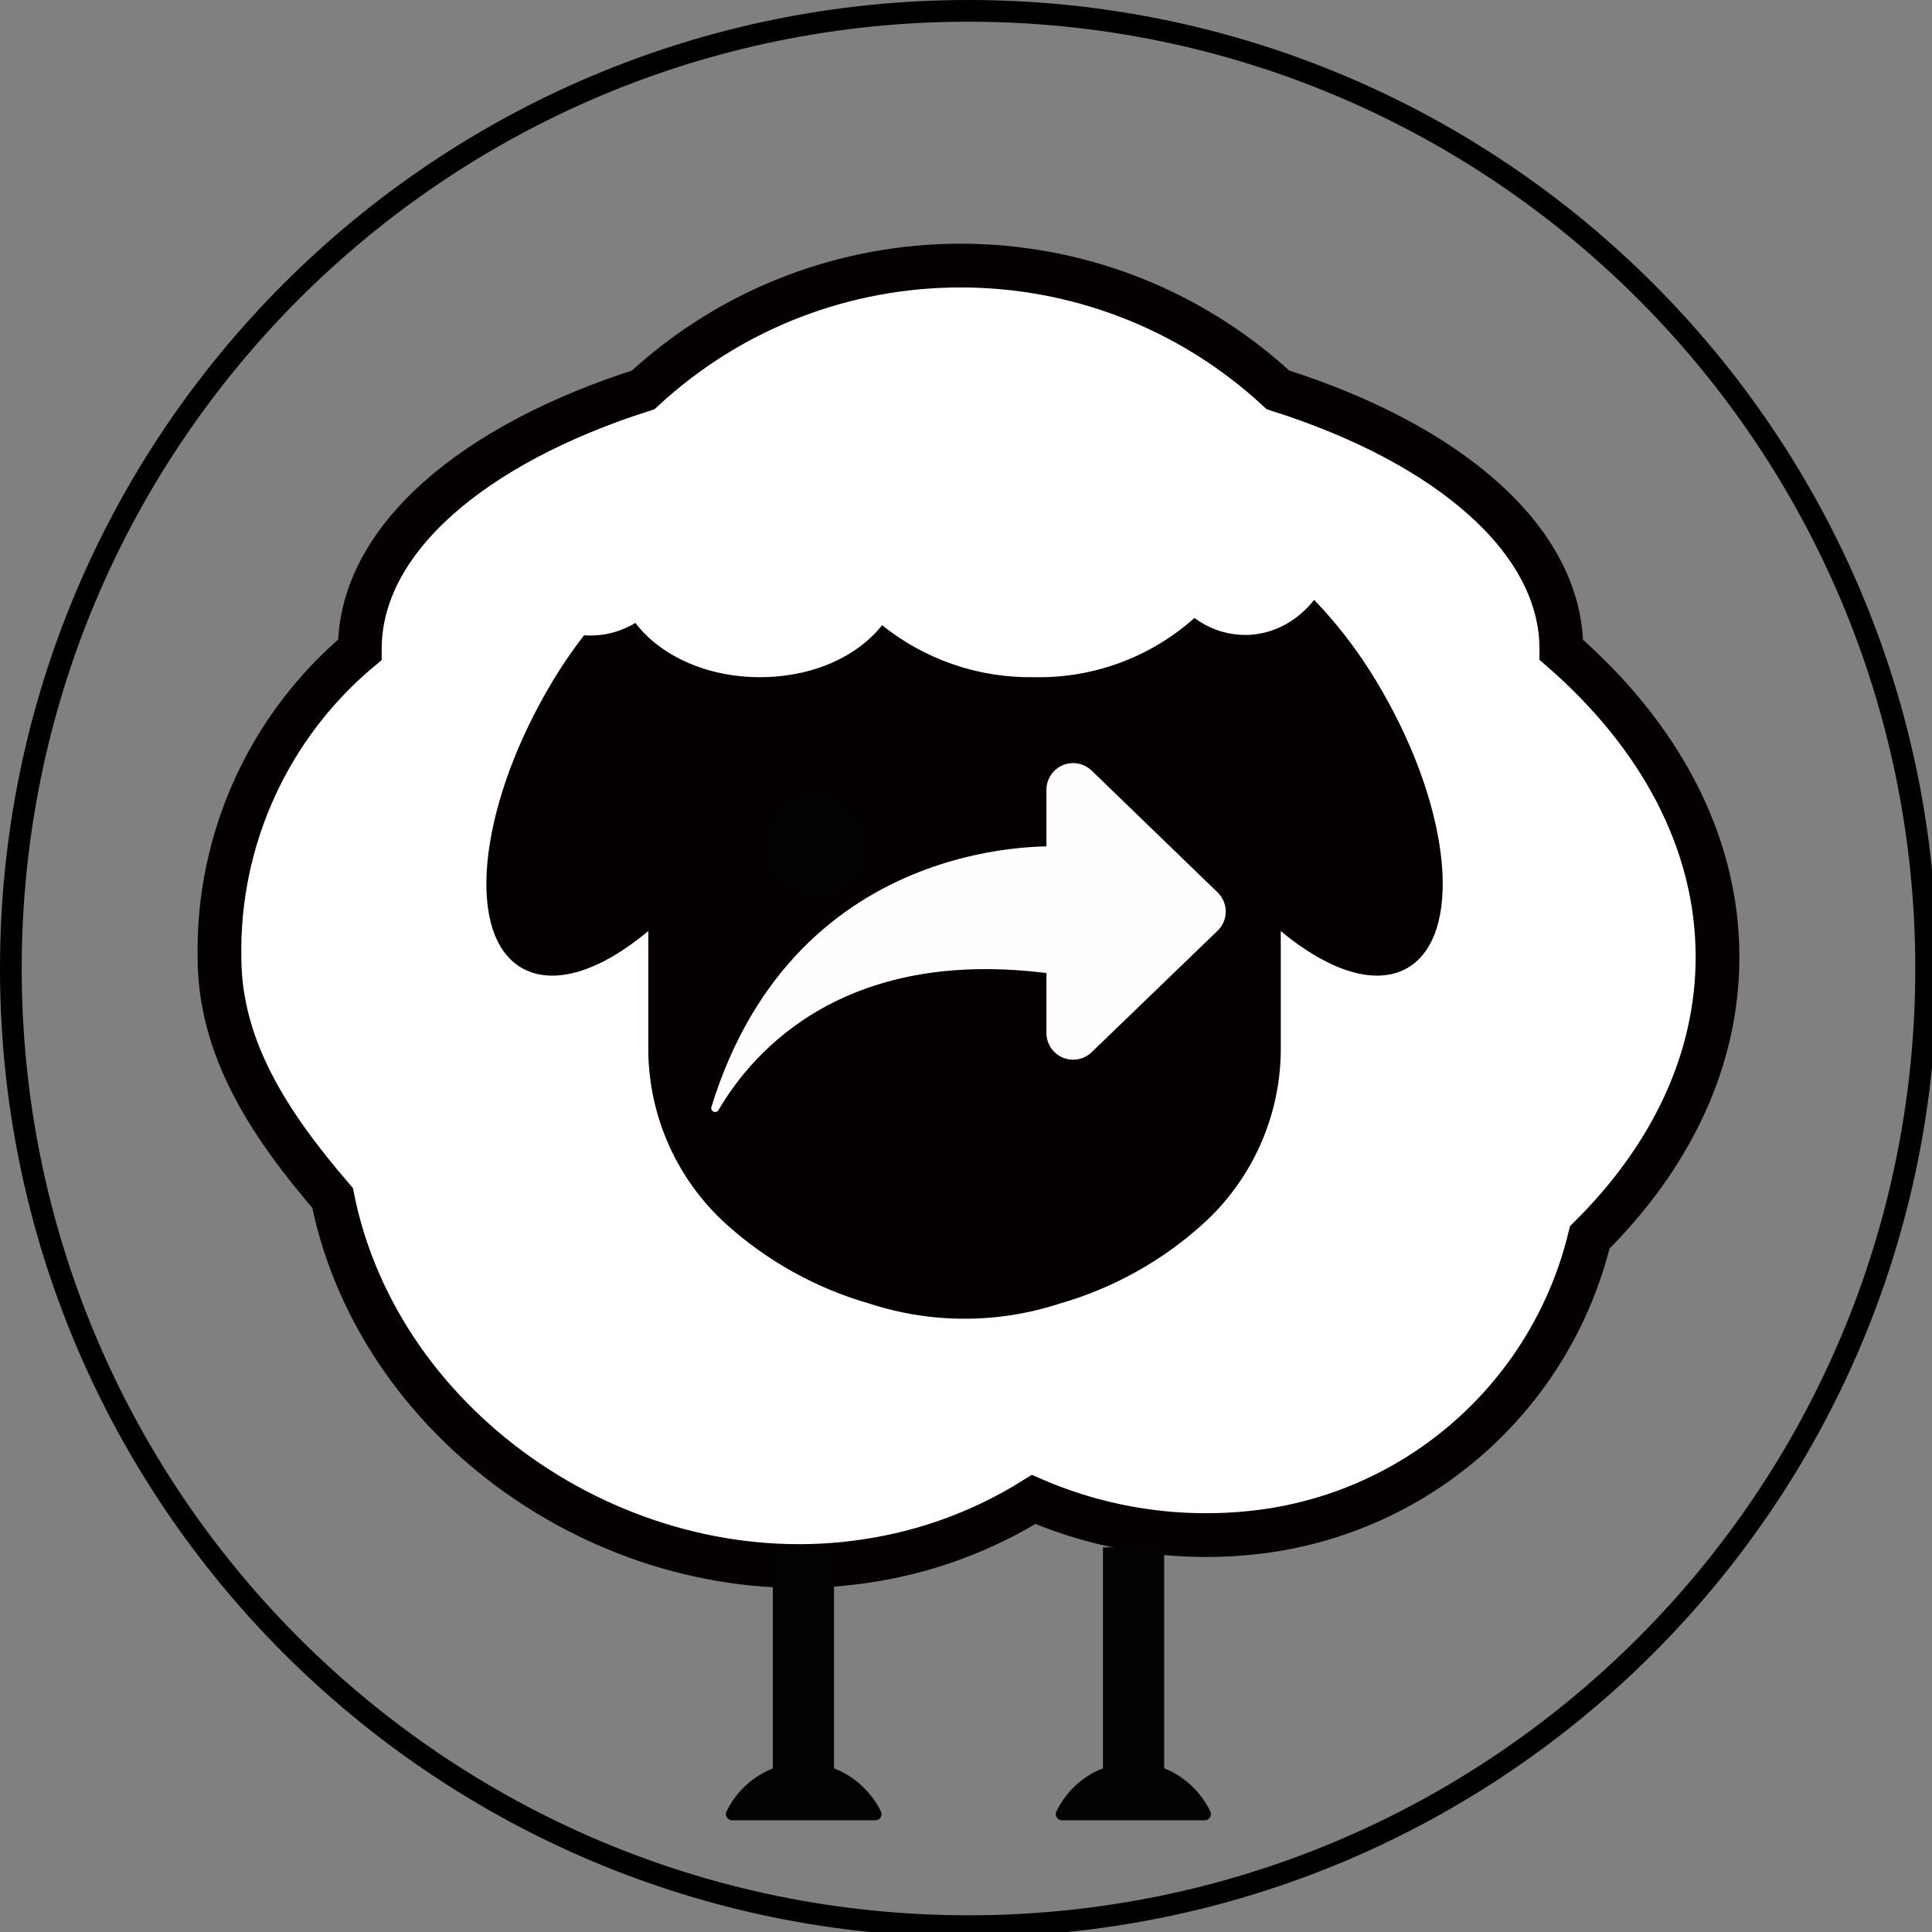 <?xml version="1.0" standalone="no"?><!DOCTYPE svg PUBLIC "-//W3C//DTD SVG 1.1//EN" "http://www.w3.org/Graphics/SVG/1.1/DTD/svg11.dtd"><svg height="178" legacy-metrics="false" node-id="1" sillyvg="true" template-height="178" template-width="178" version="1.1" viewBox="0 0 178 178" width="178" xmlns="http://www.w3.org/2000/svg" xmlns:xlink="http://www.w3.org/1999/xlink"><rect x="0" y="0" width="178" height="178" fill="#808080" stroke="none"/><defs node-id="21"></defs><g node-id="47"><path d="M 158.24 88.17 C 158.24 77.52 152.87 67.71 143.85 59.87 L 143.85 59.80 C 143.85 49.72 133.41 40.88 117.74 35.92 C 101.24 20.65 75.76 20.65 59.26 35.92 C 43.58 40.92 33.15 49.72 33.15 59.80 L 33.15 59.87 C 24.79 66.87 20.04 77.27 20.22 88.17 C 20.22 96.58 24.80 103.57 30.64 110.37 C 35.00 132.06 57.80 147.23 79.92 143.80 C 85.36 142.98 90.57 141.06 95.23 138.15 C 102.08 141.11 109.62 142.09 117.00 141.00 C 131.40 138.82 143.04 128.15 146.47 114.00 C 153.90 106.64 158.24 97.75 158.24 88.17 Z" fill="#ffffff" fill-rule="nonzero" group-id="1" node-id="25" stroke="#040000" stroke-linecap="butt" stroke-width="4.03" target-height="119.767" target-width="138.02" target-x="20.22" target-y="24.47"></path><path d="M 127.30 63.60 C 121.70 53.88 113.20 47.18 102.17 44.81 C 98.39 44.04 94.55 43.59 90.69 43.47 L 88.94 43.47 L 88.78 43.47 L 87.03 43.47 C 83.18 43.59 79.34 44.04 75.56 44.81 C 64.53 47.18 56.00 53.88 50.42 63.60 C 44.00 74.76 42.92 86.21 48.07 89.18 C 51.07 90.88 55.36 89.43 59.73 85.78 L 59.73 97.00 C 59.84 103.00 62.42 108.70 66.86 112.74 C 70.66 116.18 75.19 118.70 80.12 120.11 C 85.80 121.96 91.93 121.96 97.61 120.11 C 102.53 118.70 107.07 116.18 110.86 112.74 C 115.31 108.70 117.89 103.01 118.00 97.00 L 118.00 85.78 C 122.38 89.43 126.72 90.88 129.67 89.18 C 134.80 86.21 133.75 74.76 127.30 63.60 Z" fill="#040000" fill-rule="nonzero" group-id="1" node-id="27" stroke="none" target-height="78.031" target-width="88.103" target-x="44.815" target-y="43.47"></path><path d="M 114.72 38.64 C 113.45 38.64 112.20 38.96 111.09 39.57 C 107.68 35.57 101.88 33.03 95.28 33.03 C 86.45 33.00 79.00 37.69 76.92 44.00 C 74.75 43.01 72.39 42.51 70.00 42.53 C 66.63 42.48 63.34 43.54 60.62 45.53 C 57.93 42.20 53.10 41.57 49.65 44.10 C 46.20 46.64 45.36 51.44 47.74 55.00 C 50.12 58.56 54.88 59.61 58.54 57.39 C 60.81 60.39 65.09 62.39 70.00 62.39 C 74.91 62.39 79.00 60.47 81.27 57.60 C 85.23 60.78 90.19 62.48 95.27 62.39 C 100.71 62.51 106.00 60.56 110.05 56.93 C 111.39 57.94 113.03 58.49 114.71 58.50 C 119.47 58.50 123.34 54.06 123.34 48.57 C 123.34 43.08 119.48 38.64 114.72 38.64 Z" fill="#ffffff" fill-rule="nonzero" group-id="1" node-id="29" stroke="none" target-height="29.36" target-width="76.927" target-x="46.413" target-y="33.03"></path><path d="M 79.84 77.85 C 79.84 80.47 77.72 82.59 75.10 82.59 C 72.48 82.59 70.36 80.47 70.36 77.85 C 70.36 75.23 72.48 73.11 75.10 73.11 C 77.72 73.11 79.84 75.23 79.84 77.85 Z" fill="#020202" fill-rule="nonzero" group-id="1" node-id="31" stroke="none" target-height="9.48" target-width="9.48" target-x="70.36" target-y="73.11"></path><path d="M 71.20 142.98 L 76.84 142.98 L 76.84 163.19 L 71.20 163.19 Z" fill="#020202" fill-rule="nonzero" group-id="1" node-id="33" stroke="none" target-height="20.21" target-width="5.64" target-x="71.2" target-y="142.98"></path><path d="M 101.62 142.56 L 107.26 142.56 L 107.26 163.19 L 101.62 163.19 Z" fill="#020202" fill-rule="nonzero" group-id="1" node-id="35" stroke="none" target-height="20.63" target-width="5.64" target-x="101.62" target-y="142.56"></path><path d="M 77.18 163.06 C 76.20 162.63 75.14 162.38 74.07 162.32 L 74.00 162.32 C 72.92 162.38 71.87 162.63 70.88 163.06 C 69.16 163.84 67.76 165.19 66.94 166.89 C 66.85 167.07 66.86 167.27 66.97 167.44 C 67.07 167.61 67.25 167.71 67.45 167.71 L 80.65 167.71 C 80.85 167.71 81.03 167.61 81.13 167.44 C 81.24 167.27 81.25 167.07 81.16 166.89 C 80.32 165.19 78.91 163.83 77.18 163.06 Z" fill="#020202" fill-rule="nonzero" group-id="1" node-id="37" stroke="none" target-height="5.39" target-width="14.22" target-x="66.94" target-y="162.32"></path><path d="M 107.60 163.06 C 106.62 162.63 105.56 162.38 104.49 162.32 L 104.39 162.32 C 103.31 162.38 102.26 162.63 101.27 163.06 C 99.55 163.83 98.15 165.19 97.33 166.89 C 97.24 167.07 97.25 167.27 97.36 167.44 C 97.46 167.61 97.64 167.71 97.84 167.71 L 111.00 167.71 C 111.20 167.71 111.38 167.61 111.48 167.44 C 111.59 167.27 111.60 167.07 111.51 166.89 C 110.69 165.20 109.31 163.84 107.60 163.06 Z" fill="#020202" fill-rule="nonzero" group-id="1" node-id="39" stroke="none" target-height="5.39" target-width="14.18" target-x="97.33" target-y="162.32"></path><path d="M 112.18 82.22 L 100.58 71.00 C 99.87 70.31 98.82 70.12 97.91 70.50 C 97.00 70.89 96.41 71.78 96.41 72.77 L 96.41 95.17 C 96.41 96.16 97.00 97.05 97.91 97.44 C 98.82 97.82 99.87 97.63 100.58 96.94 L 112.18 85.75 C 112.66 85.29 112.93 84.65 112.93 83.98 C 112.93 83.32 112.66 82.68 112.18 82.22 Z" fill="#fffefd" fill-rule="nonzero" group-id="1" node-id="41" stroke="none" target-height="27.296" target-width="16.521" target-x="96.41" target-y="70.322"></path><path d="M 97.78 78.00 C 97.78 78.00 73.46 76.29 65.54 102.00 C 65.49 102.17 65.58 102.35 65.74 102.42 C 65.90 102.50 66.09 102.44 66.19 102.29 C 69.41 96.77 78.08 86.84 97.78 89.84 Z" fill="#fffefd" fill-rule="nonzero" group-id="1" node-id="43" stroke="none" target-height="24.44" target-width="32.24" target-x="65.54" target-y="78"></path><path d="M 177.46 89.23 C 177.46 137.96 137.96 177.46 89.23 177.46 C 40.50 177.46 1.00 137.96 1.00 89.23 C 1.00 40.50 40.50 1.00 89.23 1.00 C 137.96 1.00 177.46 40.50 177.46 89.23 Z" fill="none" group-id="1" node-id="45" stroke="#000000" stroke-linecap="butt" stroke-width="2" target-height="176.46" target-width="176.46" target-x="1" target-y="1"></path></g></svg>